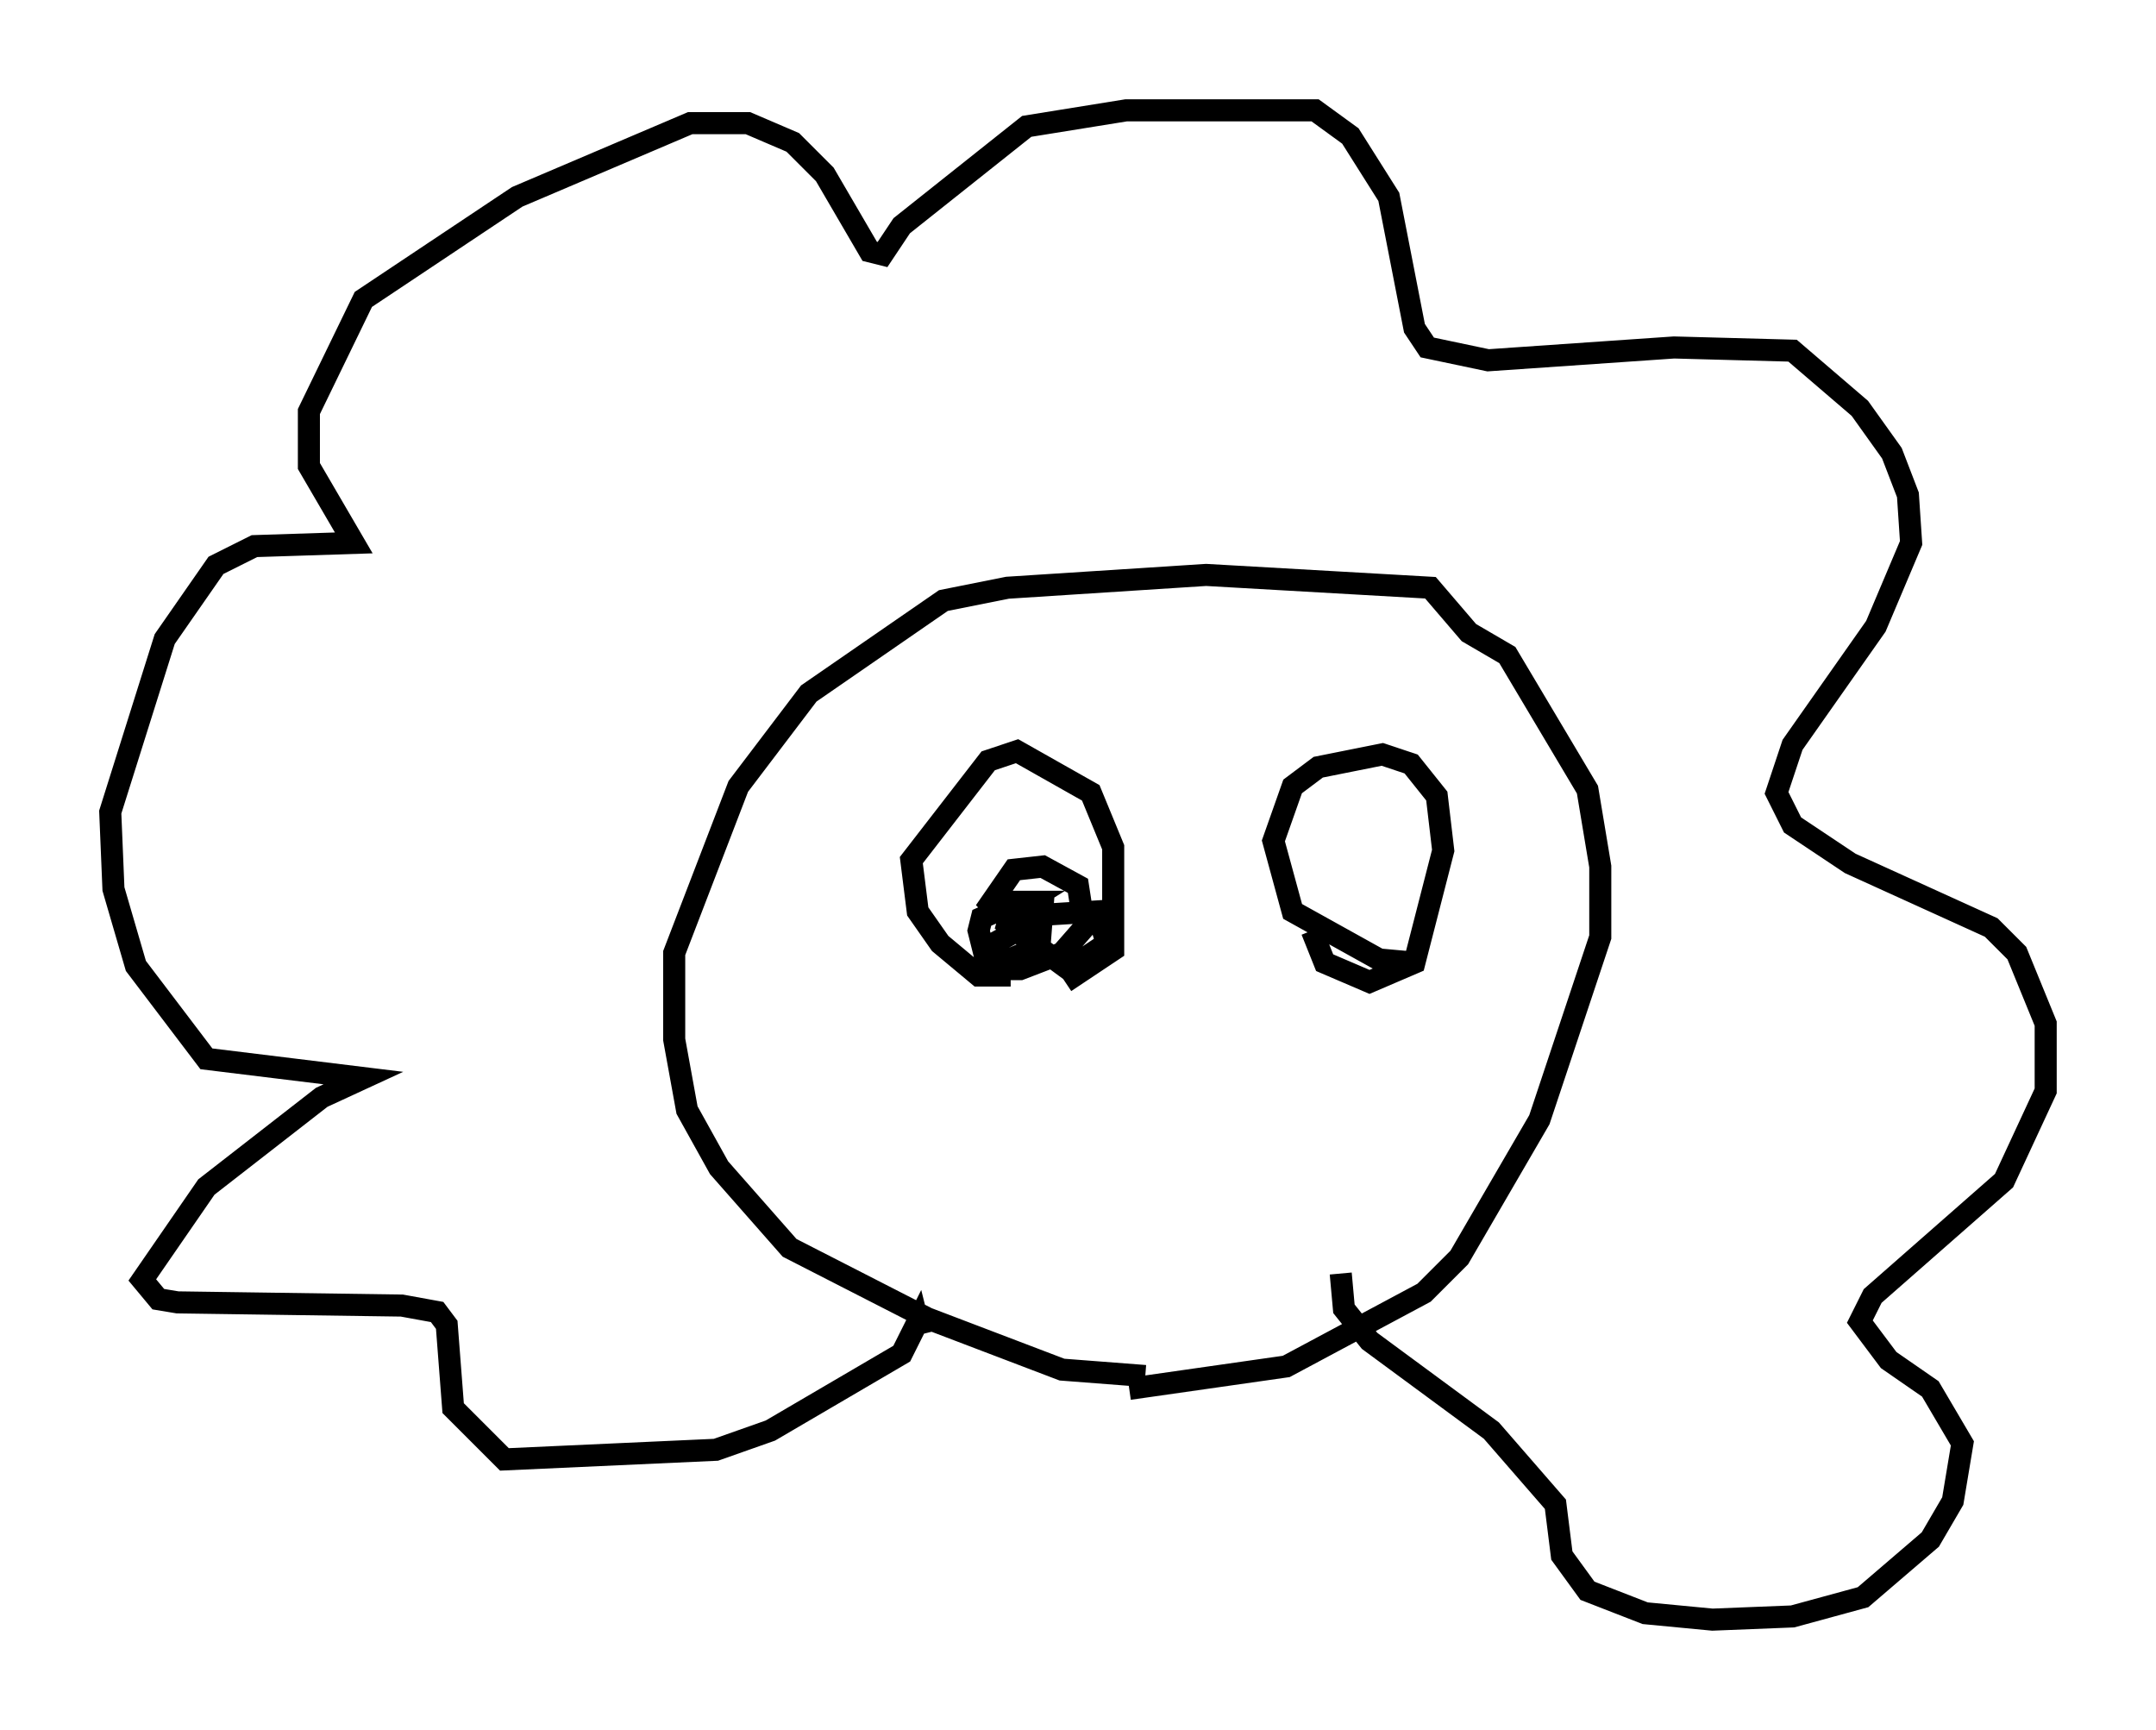<?xml version="1.0" encoding="utf-8" ?>
<svg baseProfile="full" height="78.413" version="1.1" width="97.732" xmlns="http://www.w3.org/2000/svg" xmlns:ev="http://www.w3.org/2001/xml-events" xmlns:xlink="http://www.w3.org/1999/xlink"><defs /><rect fill="white" height="78.413" width="97.732" x="0" y="0" /><path d="M55.693, 61.503 m-3.777, 0.872 l-3.777, -0.291 -6.101, -2.324 l-6.246, -3.196 -3.196, -3.631 l-1.453, -2.615 -0.581, -3.196 l0.0, -3.922 2.905, -7.553 l3.196, -4.212 6.101, -4.212 l2.905, -0.581 9.006, -0.581 l10.168, 0.581 1.743, 2.034 l1.743, 1.017 3.631, 6.101 l0.581, 3.486 0.0, 3.196 l-2.76, 8.279 -3.631, 6.246 l-1.598, 1.598 -6.246, 3.341 l-7.117, 1.017 m-9.441, -2.469 l-0.145, -0.581 -0.726, 1.453 l-5.955, 3.486 -2.469, 0.872 l-9.587, 0.436 -2.324, -2.324 l-0.291, -3.777 -0.436, -0.581 l-1.598, -0.291 -10.168, -0.145 l-0.872, -0.145 -0.726, -0.872 l2.905, -4.212 5.229, -4.067 l1.888, -0.872 -7.117, -0.872 l-3.196, -4.212 -1.017, -3.486 l-0.145, -3.486 2.469, -7.844 l2.324, -3.341 1.743, -0.872 l4.503, -0.145 -2.034, -3.486 l0.0, -2.469 2.469, -5.084 l6.972, -4.648 7.844, -3.341 l2.615, 0.0 2.034, 0.872 l1.453, 1.453 2.034, 3.486 l0.581, 0.145 0.872, -1.307 l5.665, -4.503 4.503, -0.726 l8.57, 0.0 1.598, 1.162 l1.743, 2.76 1.162, 5.955 l0.581, 0.872 2.76, 0.581 l8.425, -0.581 5.374, 0.145 l3.05, 2.615 1.453, 2.034 l0.726, 1.888 0.145, 2.179 l-1.598, 3.777 -3.777, 5.374 l-0.726, 2.179 0.726, 1.453 l2.615, 1.743 6.391, 2.905 l1.162, 1.162 1.307, 3.196 l0.0, 3.05 -1.888, 4.067 l-5.955, 5.229 -0.581, 1.162 l1.307, 1.743 1.888, 1.307 l1.453, 2.469 -0.436, 2.615 l-1.017, 1.743 -3.05, 2.615 l-3.196, 0.872 -3.631, 0.145 l-3.05, -0.291 -2.615, -1.017 l-1.162, -1.598 -0.291, -2.324 l-2.905, -3.341 -5.52, -4.067 l-1.162, -1.453 -0.145, -1.598 m-14.961, -13.508 l-1.453, 0.0 -1.743, -1.453 l-1.017, -1.453 -0.291, -2.324 l3.486, -4.503 1.307, -0.436 l3.341, 1.888 1.017, 2.469 l0.0, 4.648 -2.179, 1.453 m-2.905, -3.631 l-0.726, 0.436 1.307, -1.888 l1.307, -0.145 1.598, 0.872 l0.291, 1.888 -1.017, 1.162 l-1.888, 0.726 -1.453, 0.0 l-0.436, -1.743 0.145, -0.581 l1.307, -0.581 1.453, 0.0 l-0.145, 1.888 -2.034, 0.872 l-0.291, -0.872 2.615, -1.453 l2.324, -0.145 0.436, 1.453 l-1.743, 1.162 -2.76, -2.034 l0.291, -1.017 0.581, 0.0 l-1.162, 0.726 1.162, -0.145 m17.575, 2.179 l-1.598, -0.145 -3.922, -2.179 l-0.872, -3.196 0.872, -2.469 l1.162, -0.872 2.905, -0.581 l1.307, 0.436 1.162, 1.453 l0.291, 2.469 -1.307, 5.084 l-2.034, 0.872 -2.034, -0.872 l-0.581, -1.453 " fill="none" stroke="black" stroke-width="1" /></svg>